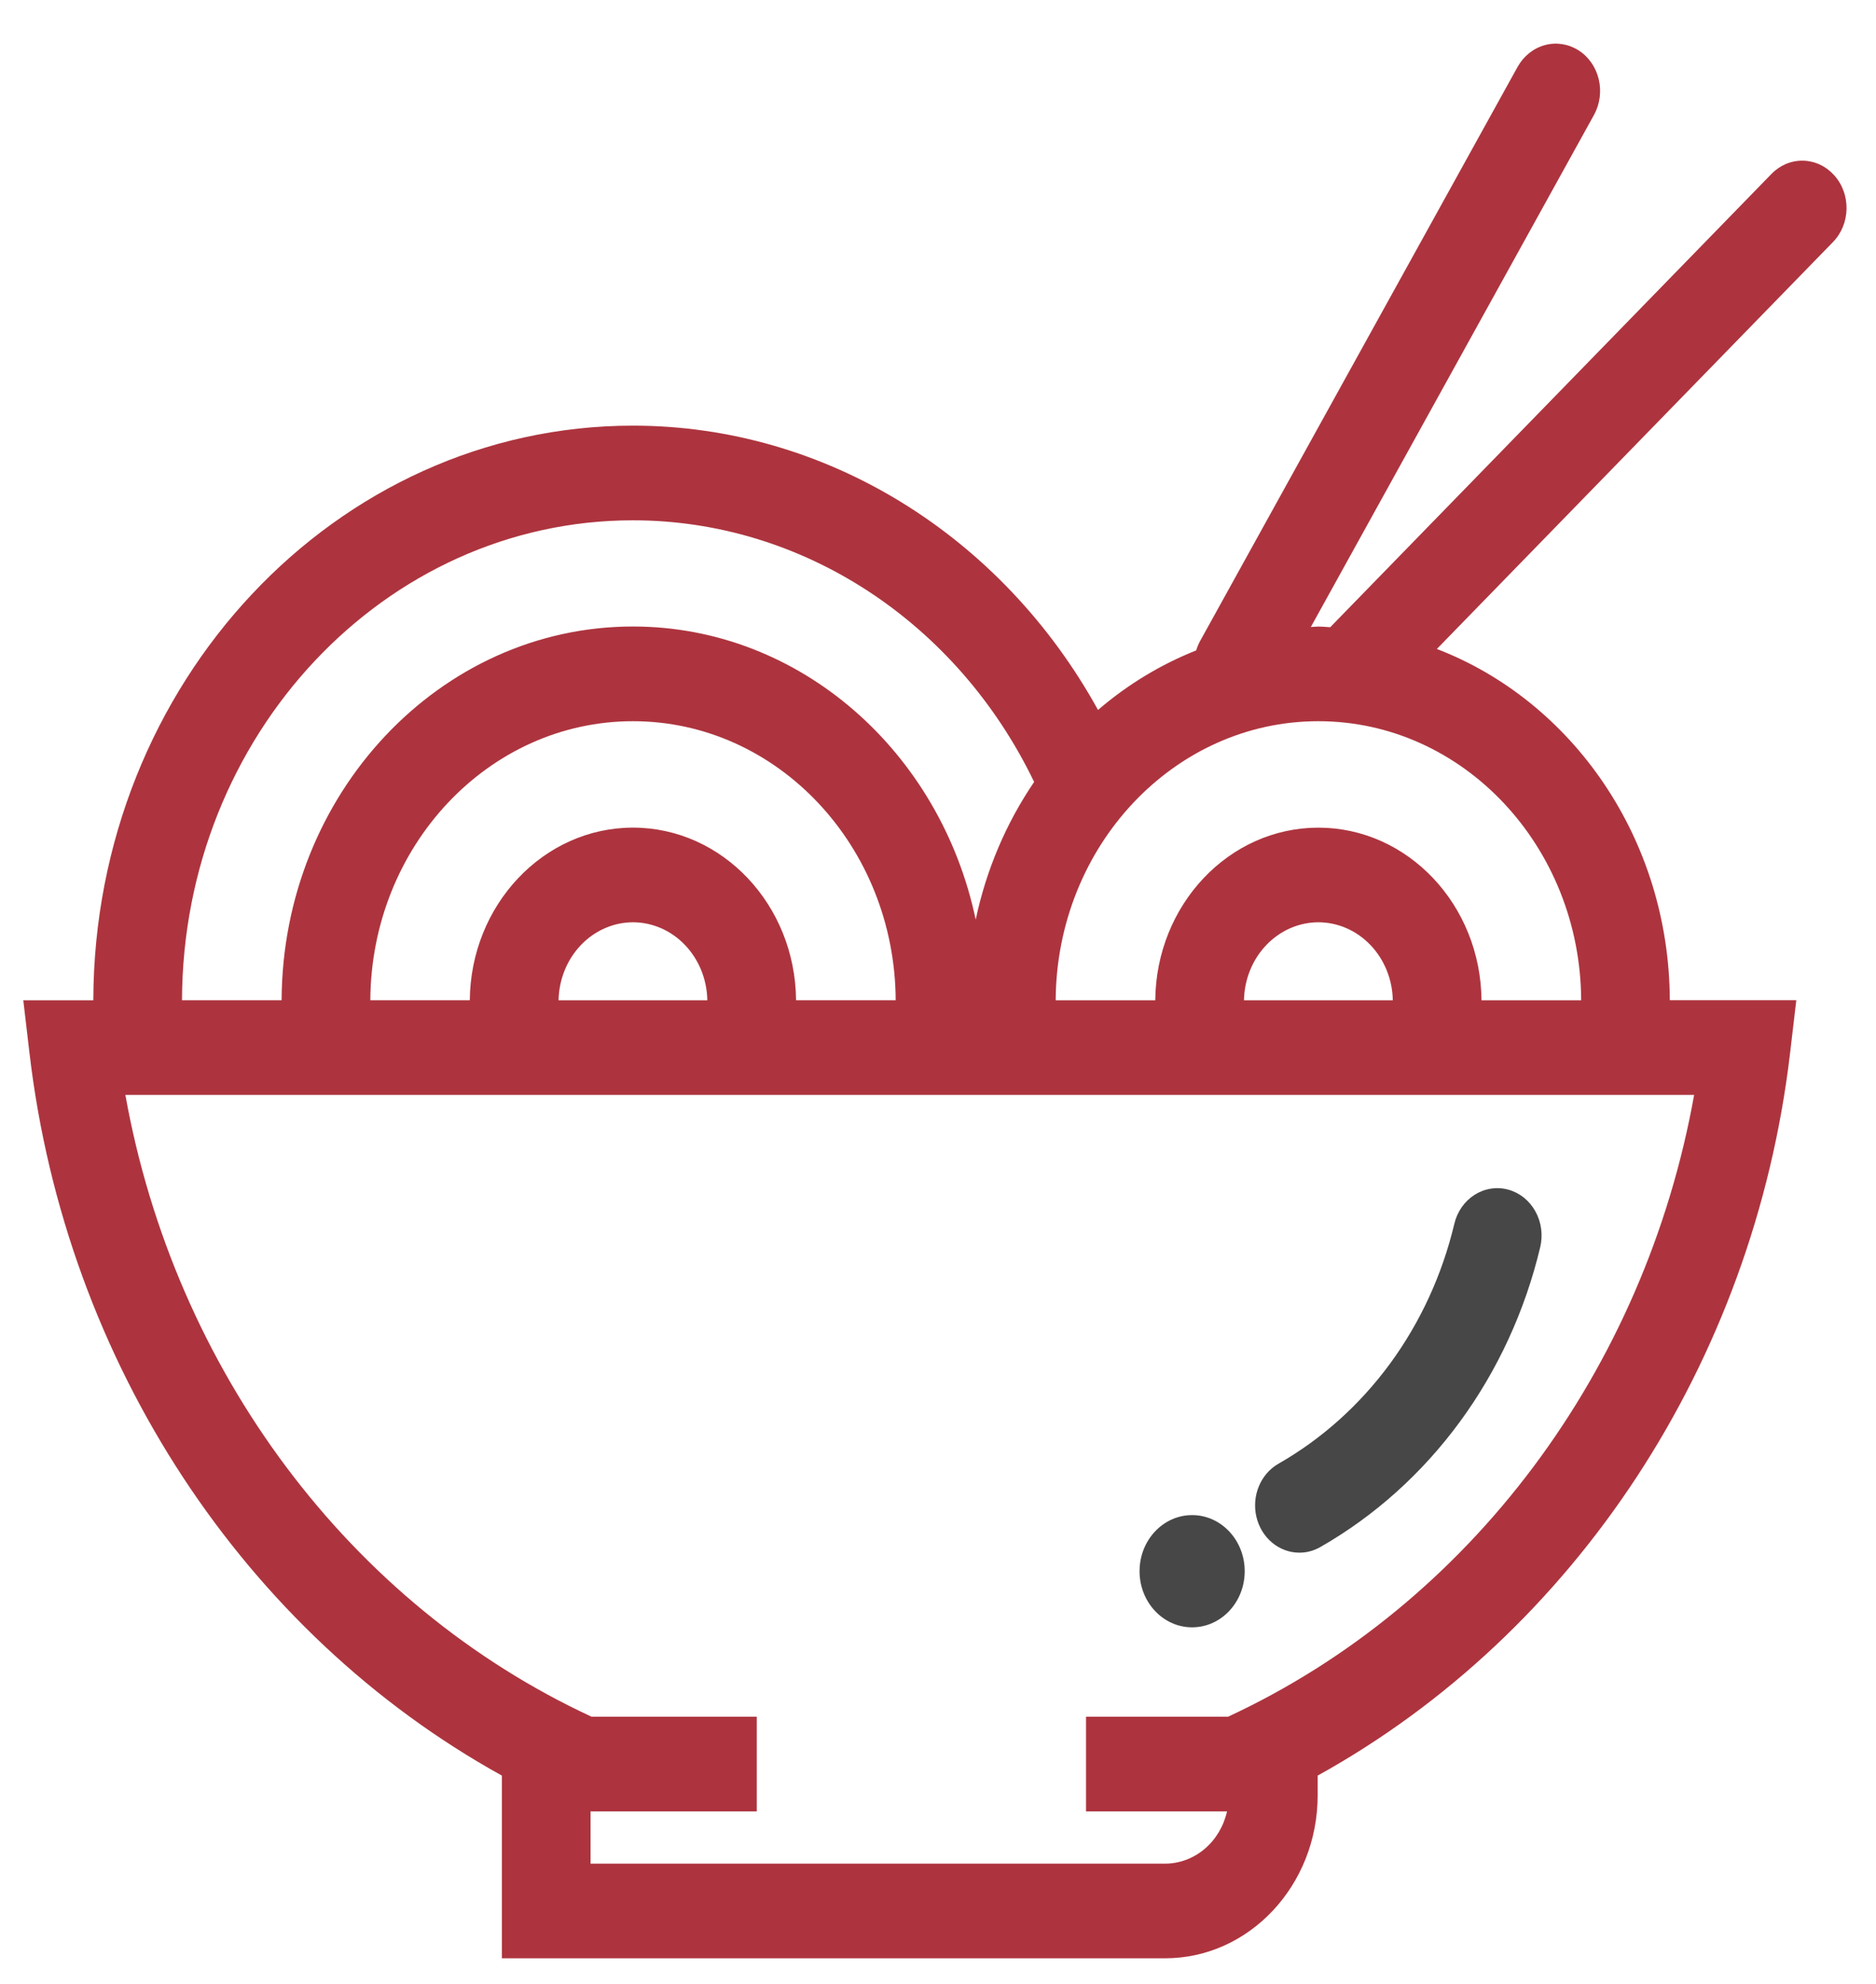 <?xml version="1.0" encoding="UTF-8" standalone="no"?><svg width='70' height='74' viewBox='0 0 70 74' fill='none' xmlns='http://www.w3.org/2000/svg'>
<g clip-path='url(#clip0_220_553)'>
<path d='M58.892 1.872C58.514 1.635 58.064 1.567 57.639 1.684C57.215 1.801 56.851 2.092 56.627 2.494L44.78 23.91C44.72 24.021 44.671 24.139 44.634 24.261C43.309 24.786 42.071 25.536 40.971 26.482C37.381 19.975 30.804 15.877 23.619 15.877C12.532 15.877 3.513 25.487 3.482 37.31H0.869L1.102 39.296C2.462 50.839 9.133 60.921 18.726 66.23V73.045H43.476C46.614 73.045 49.166 70.319 49.166 66.971V66.231C58.761 60.919 65.429 50.837 66.792 39.296L67.026 37.308H62.306C62.285 31.274 58.658 26.144 53.614 24.207L68.394 9.029C69.052 8.354 69.073 7.236 68.438 6.535C68.287 6.368 68.108 6.234 67.909 6.141C67.71 6.048 67.496 5.998 67.279 5.993C67.062 5.989 66.846 6.03 66.644 6.114C66.442 6.199 66.257 6.325 66.101 6.486L49.636 23.395C49.489 23.389 49.342 23.371 49.192 23.371C49.097 23.371 49.005 23.386 48.912 23.387L59.476 4.289C59.586 4.089 59.659 3.868 59.689 3.639C59.72 3.409 59.708 3.176 59.653 2.951C59.599 2.727 59.504 2.516 59.373 2.331C59.243 2.145 59.08 1.989 58.892 1.872ZM23.618 19.408C29.948 19.408 35.717 23.21 38.587 29.167C37.541 30.703 36.799 32.45 36.407 34.302C35.092 28.053 29.862 23.369 23.618 23.369C16.406 23.369 10.539 29.618 10.508 37.309H6.791C6.821 27.434 14.356 19.408 23.618 19.408ZM23.618 30.871C20.279 30.871 17.561 33.755 17.53 37.309H13.818C13.848 31.564 18.23 26.901 23.618 26.901C29.007 26.901 33.393 31.564 33.421 37.309H29.704C29.675 33.755 26.957 30.871 23.618 30.871ZM26.393 37.31H20.842C20.857 36.534 21.156 35.795 21.675 35.252C22.194 34.708 22.892 34.403 23.619 34.401C24.346 34.403 25.044 34.708 25.562 35.252C26.081 35.796 26.379 36.534 26.393 37.31ZM63.214 40.84C61.376 51.099 54.856 59.845 45.82 64.035H40.524V67.566H45.784C45.661 68.12 45.366 68.613 44.947 68.967C44.529 69.32 44.011 69.513 43.477 69.515H22.035V67.566H28.238V64.035H22.075C13.039 59.848 6.518 51.099 4.678 40.84H63.214ZM46.417 37.31C46.431 36.534 46.73 35.796 47.249 35.252C47.767 34.709 48.465 34.403 49.192 34.401C49.919 34.402 50.618 34.707 51.137 35.251C51.657 35.794 51.956 36.534 51.97 37.31H46.417ZM49.192 26.901C54.583 26.901 58.971 31.565 58.999 37.31H55.28C55.25 33.755 52.532 30.872 49.192 30.872C45.852 30.872 43.137 33.755 43.107 37.31H39.391C39.422 31.565 43.803 26.901 49.192 26.901Z' fill='#AD343E'/>
<path d='M48.486 57.915C48.751 57.915 49.018 57.848 49.265 57.706C51.285 56.552 53.058 54.962 54.471 53.036C55.884 51.111 56.905 48.892 57.47 46.523C57.524 46.298 57.536 46.063 57.505 45.834C57.475 45.603 57.401 45.382 57.29 45.183C57.179 44.983 57.032 44.809 56.858 44.669C56.683 44.531 56.485 44.43 56.274 44.373C56.063 44.316 55.843 44.304 55.628 44.338C55.413 44.371 55.206 44.45 55.019 44.569C54.832 44.689 54.669 44.846 54.539 45.033C54.41 45.22 54.316 45.432 54.264 45.657C53.812 47.551 52.996 49.324 51.868 50.863C50.739 52.402 49.322 53.673 47.708 54.595C47.382 54.78 47.124 55.076 46.974 55.436C46.824 55.795 46.791 56.198 46.881 56.58C46.971 56.962 47.177 57.3 47.468 57.542C47.759 57.784 48.117 57.916 48.486 57.915Z' fill='#474747'/>
<path d='M44.482 60.7C45.566 60.7 46.444 59.763 46.444 58.607C46.444 57.451 45.566 56.514 44.482 56.514C43.399 56.514 42.521 57.451 42.521 58.607C42.521 59.763 43.399 60.7 44.482 60.7Z' fill='#474747'/>
</g>
<defs>
<clipPath id='clip0_220_553'>
<rect width='68.597' height='73.198' fill='white' transform='translate(0.5 0.802)'/>
</clipPath>
</defs>
</svg>
